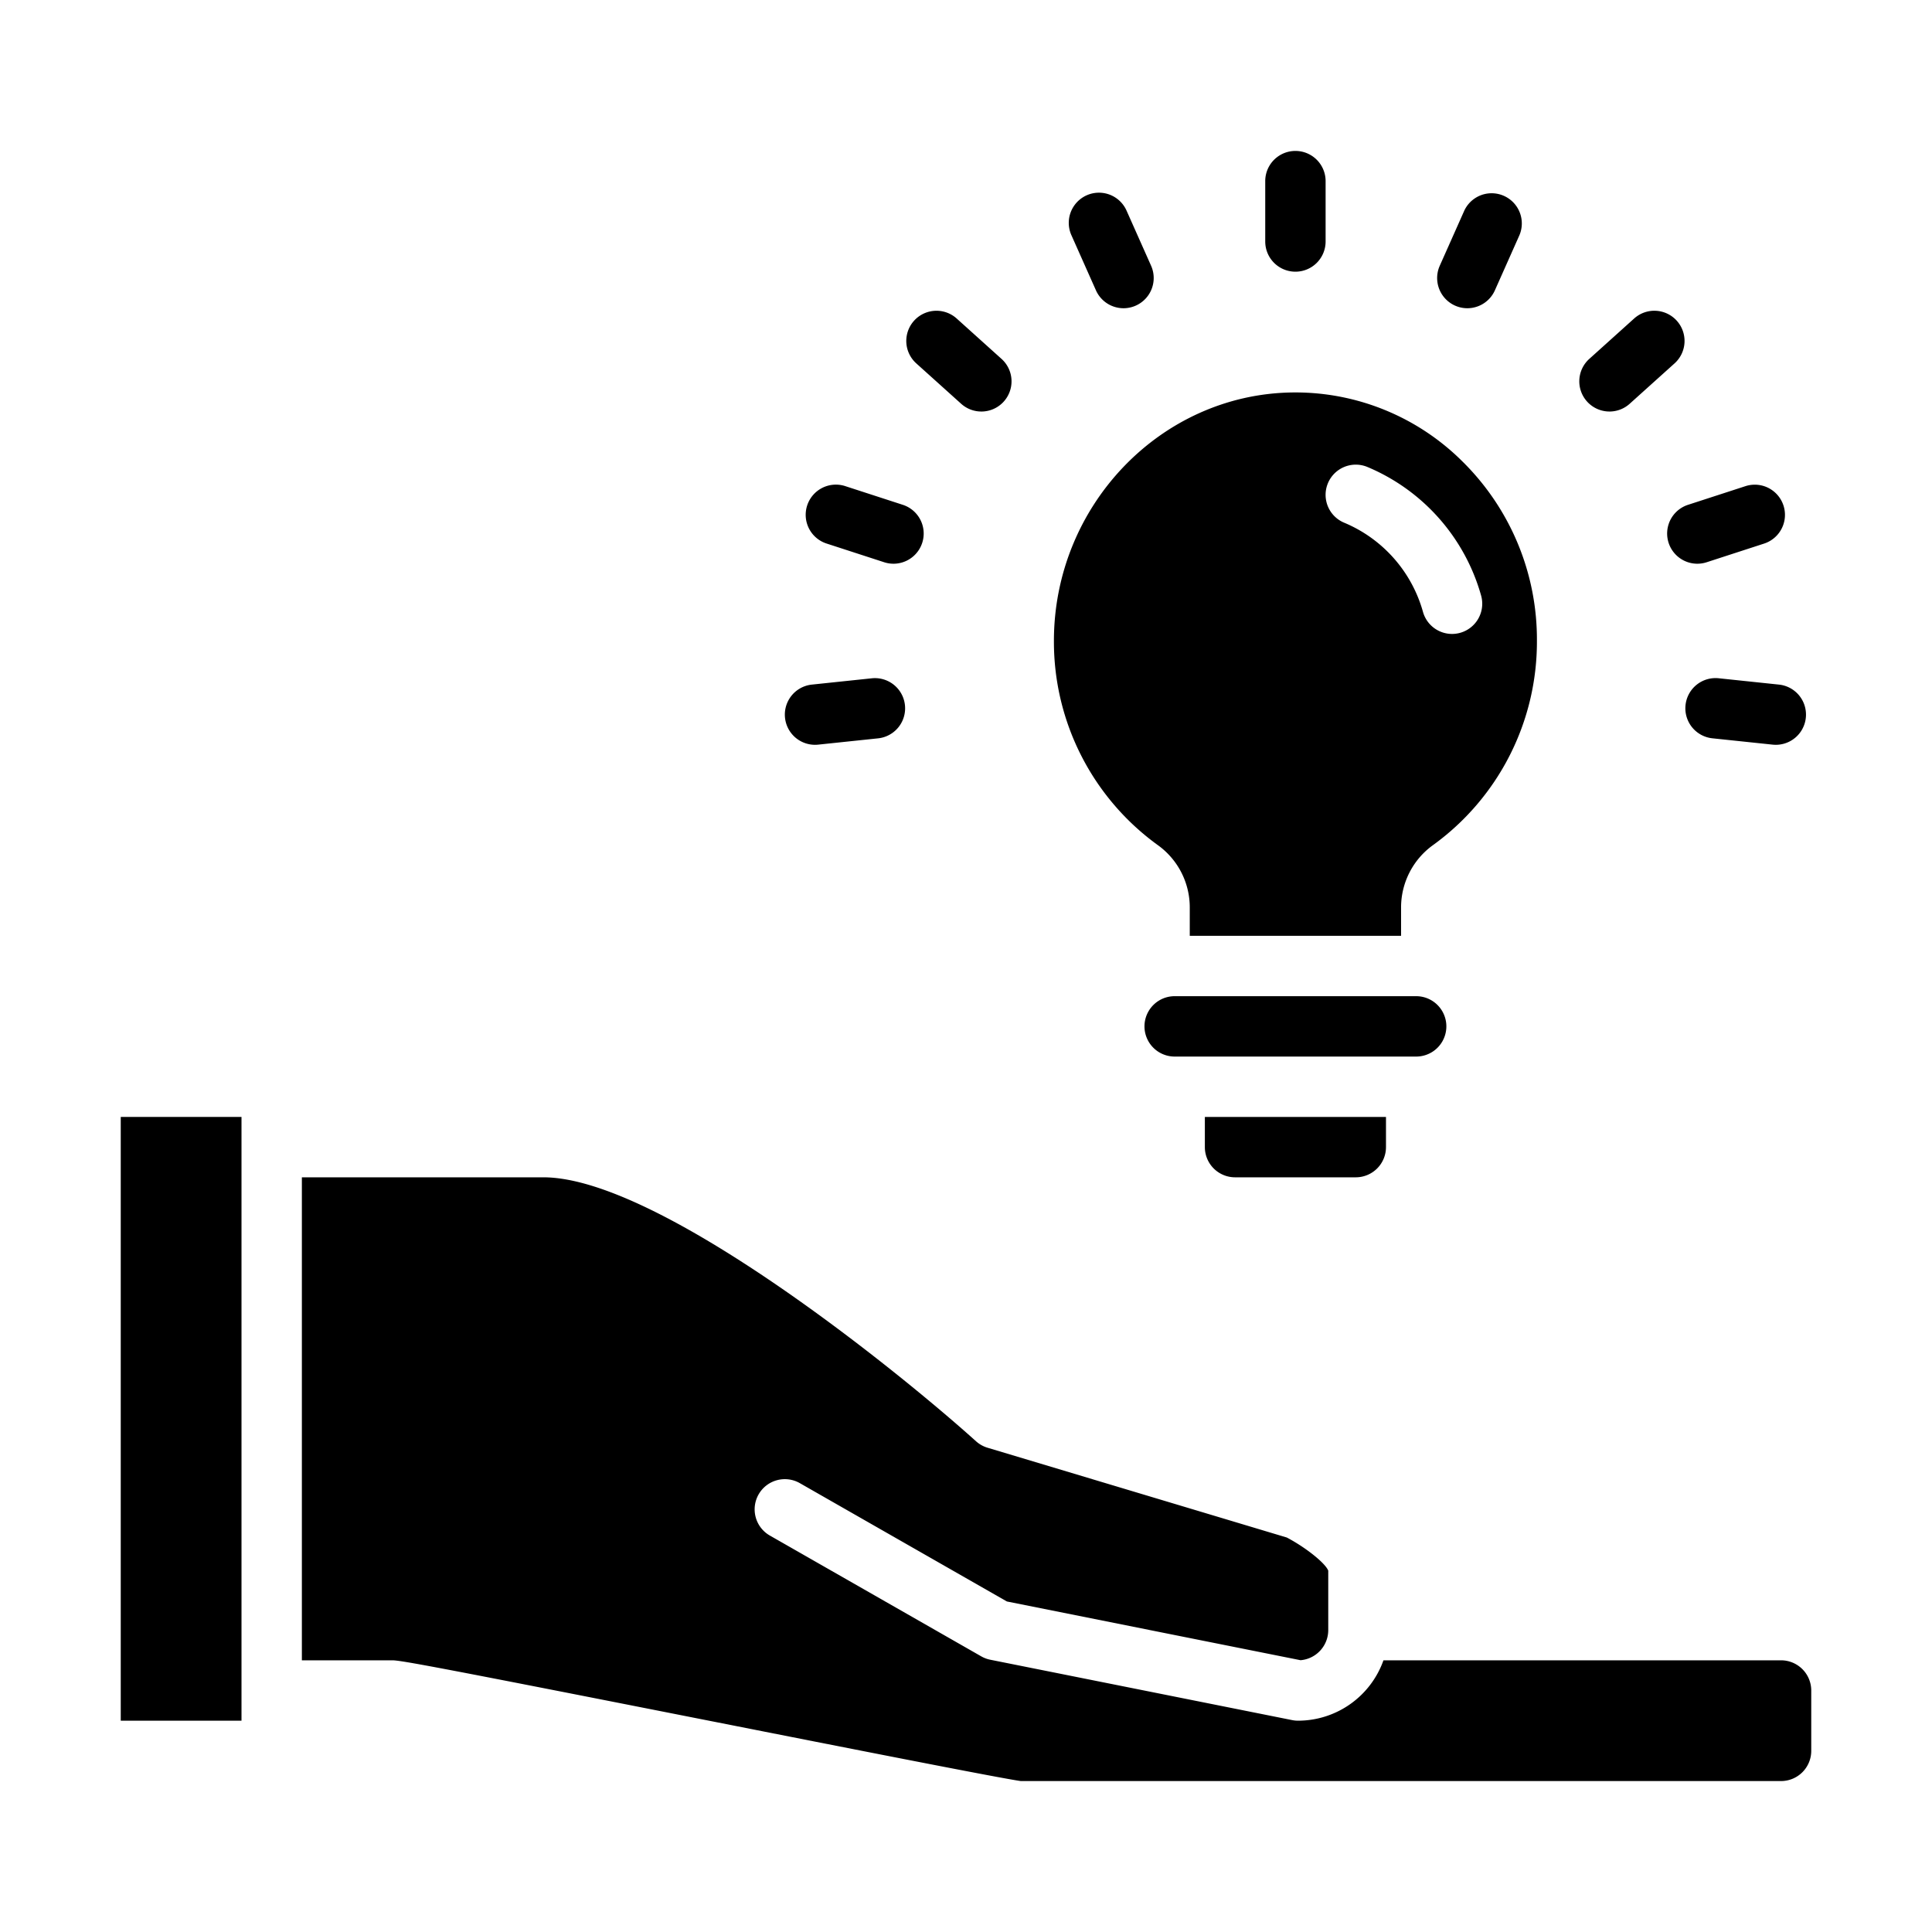 <svg id="Solid" height="512" viewBox="0 0 512 512" width="512" xmlns="http://www.w3.org/2000/svg"><path d="m319.3 304a8.009 8.009 0 0 0 8 8h32a8.009 8.009 0 0 0 8-8v-8h-48z"/><path d="m407.3 169.846a66.209 66.209 0 0 0 -19.73-47.546 62.694 62.694 0 0 0 -44.27-18.3c-.305 0-.609 0-.913.007-34.855.5-63.156 30.092-63.088 65.971a66.505 66.505 0 0 0 27.583 54.022 20.316 20.316 0 0 1 8.417 16.551v7.449h56v-7.452a20.343 20.343 0 0 1 8.433-16.562 66.5 66.5 0 0 0 27.568-54.14zm-22.493-1.846a8.005 8.005 0 0 1 -7.7-5.835 36.163 36.163 0 0 0 -20.839-23.624 8 8 0 0 1 6.058-14.809 52.282 52.282 0 0 1 30.184 34.1 8.006 8.006 0 0 1 -7.7 10.169z"/><path d="m472 440h-105.371a24.042 24.042 0 0 1 -22.629 16 8.026 8.026 0 0 1 -1.569-.155l-80-16a8 8 0 0 1 -2.4-.9l-56-32a8 8 0 1 1 7.938-13.892l54.873 31.356 77.816 15.564a8.012 8.012 0 0 0 7.342-7.973v-15.756c-.761-2-6.013-6.184-10.994-8.79l-79.3-23.791a8.013 8.013 0 0 1 -3.052-1.716c-21.631-19.456-84.383-69.947-114.654-69.947h-64v128h24c2.251 0 12.448 1.9 84.631 16.151 36.088 7.125 76.914 15.185 81.905 15.849h201.464a8.009 8.009 0 0 0 8-8v-16a8.009 8.009 0 0 0 -8-8z"/><path d="m32 296h32v160h-32z"/><path d="m375.3 264h-64a8 8 0 0 0 0 16h64a8 8 0 0 0 0-16z"/><path d="m343.3 72a8 8 0 0 1 -8-8v-16a8 8 0 0 1 16 0v16a8 8 0 0 1 -8 8z"/><path d="m297.749 81.685a8 8 0 0 1 -7.313-4.748l-6.508-14.617a8 8 0 0 1 14.617-6.508l6.508 14.617a8.005 8.005 0 0 1 -7.3 11.256z"/><path d="m260.064 109.058a7.97 7.97 0 0 1 -5.351-2.058l-11.89-10.7a8 8 0 0 1 10.706-11.891l11.89 10.706a8 8 0 0 1 -5.355 13.946z"/><path d="m236.782 149.392a7.985 7.985 0 0 1 -2.473-.394l-15.217-4.943a8 8 0 1 1 4.943-15.217l15.217 4.943a8 8 0 0 1 -2.47 15.611z"/><path d="m215.99 197.381a8 8 0 0 1 -.826-15.957l15.912-1.673a8 8 0 0 1 1.673 15.912l-15.913 1.673a8.049 8.049 0 0 1 -.846.045z"/><path d="m470.607 197.381a8.077 8.077 0 0 1 -.846-.045l-15.912-1.673a8 8 0 1 1 1.673-15.912l15.913 1.673a8 8 0 0 1 -.828 15.957z"/><path d="m449.815 149.392a8 8 0 0 1 -2.469-15.611l15.216-4.943a8 8 0 1 1 4.944 15.217l-15.217 4.945a7.987 7.987 0 0 1 -2.474.392z"/><path d="m426.534 109.058a8 8 0 0 1 -5.356-13.946l11.889-10.706a8 8 0 1 1 10.707 11.894l-11.889 10.7a7.973 7.973 0 0 1 -5.351 2.058z"/><path d="m388.849 81.685a8.005 8.005 0 0 1 -7.3-11.256l6.508-14.617a8 8 0 0 1 14.613 6.508l-6.508 14.617a8 8 0 0 1 -7.313 4.748z"/></svg>